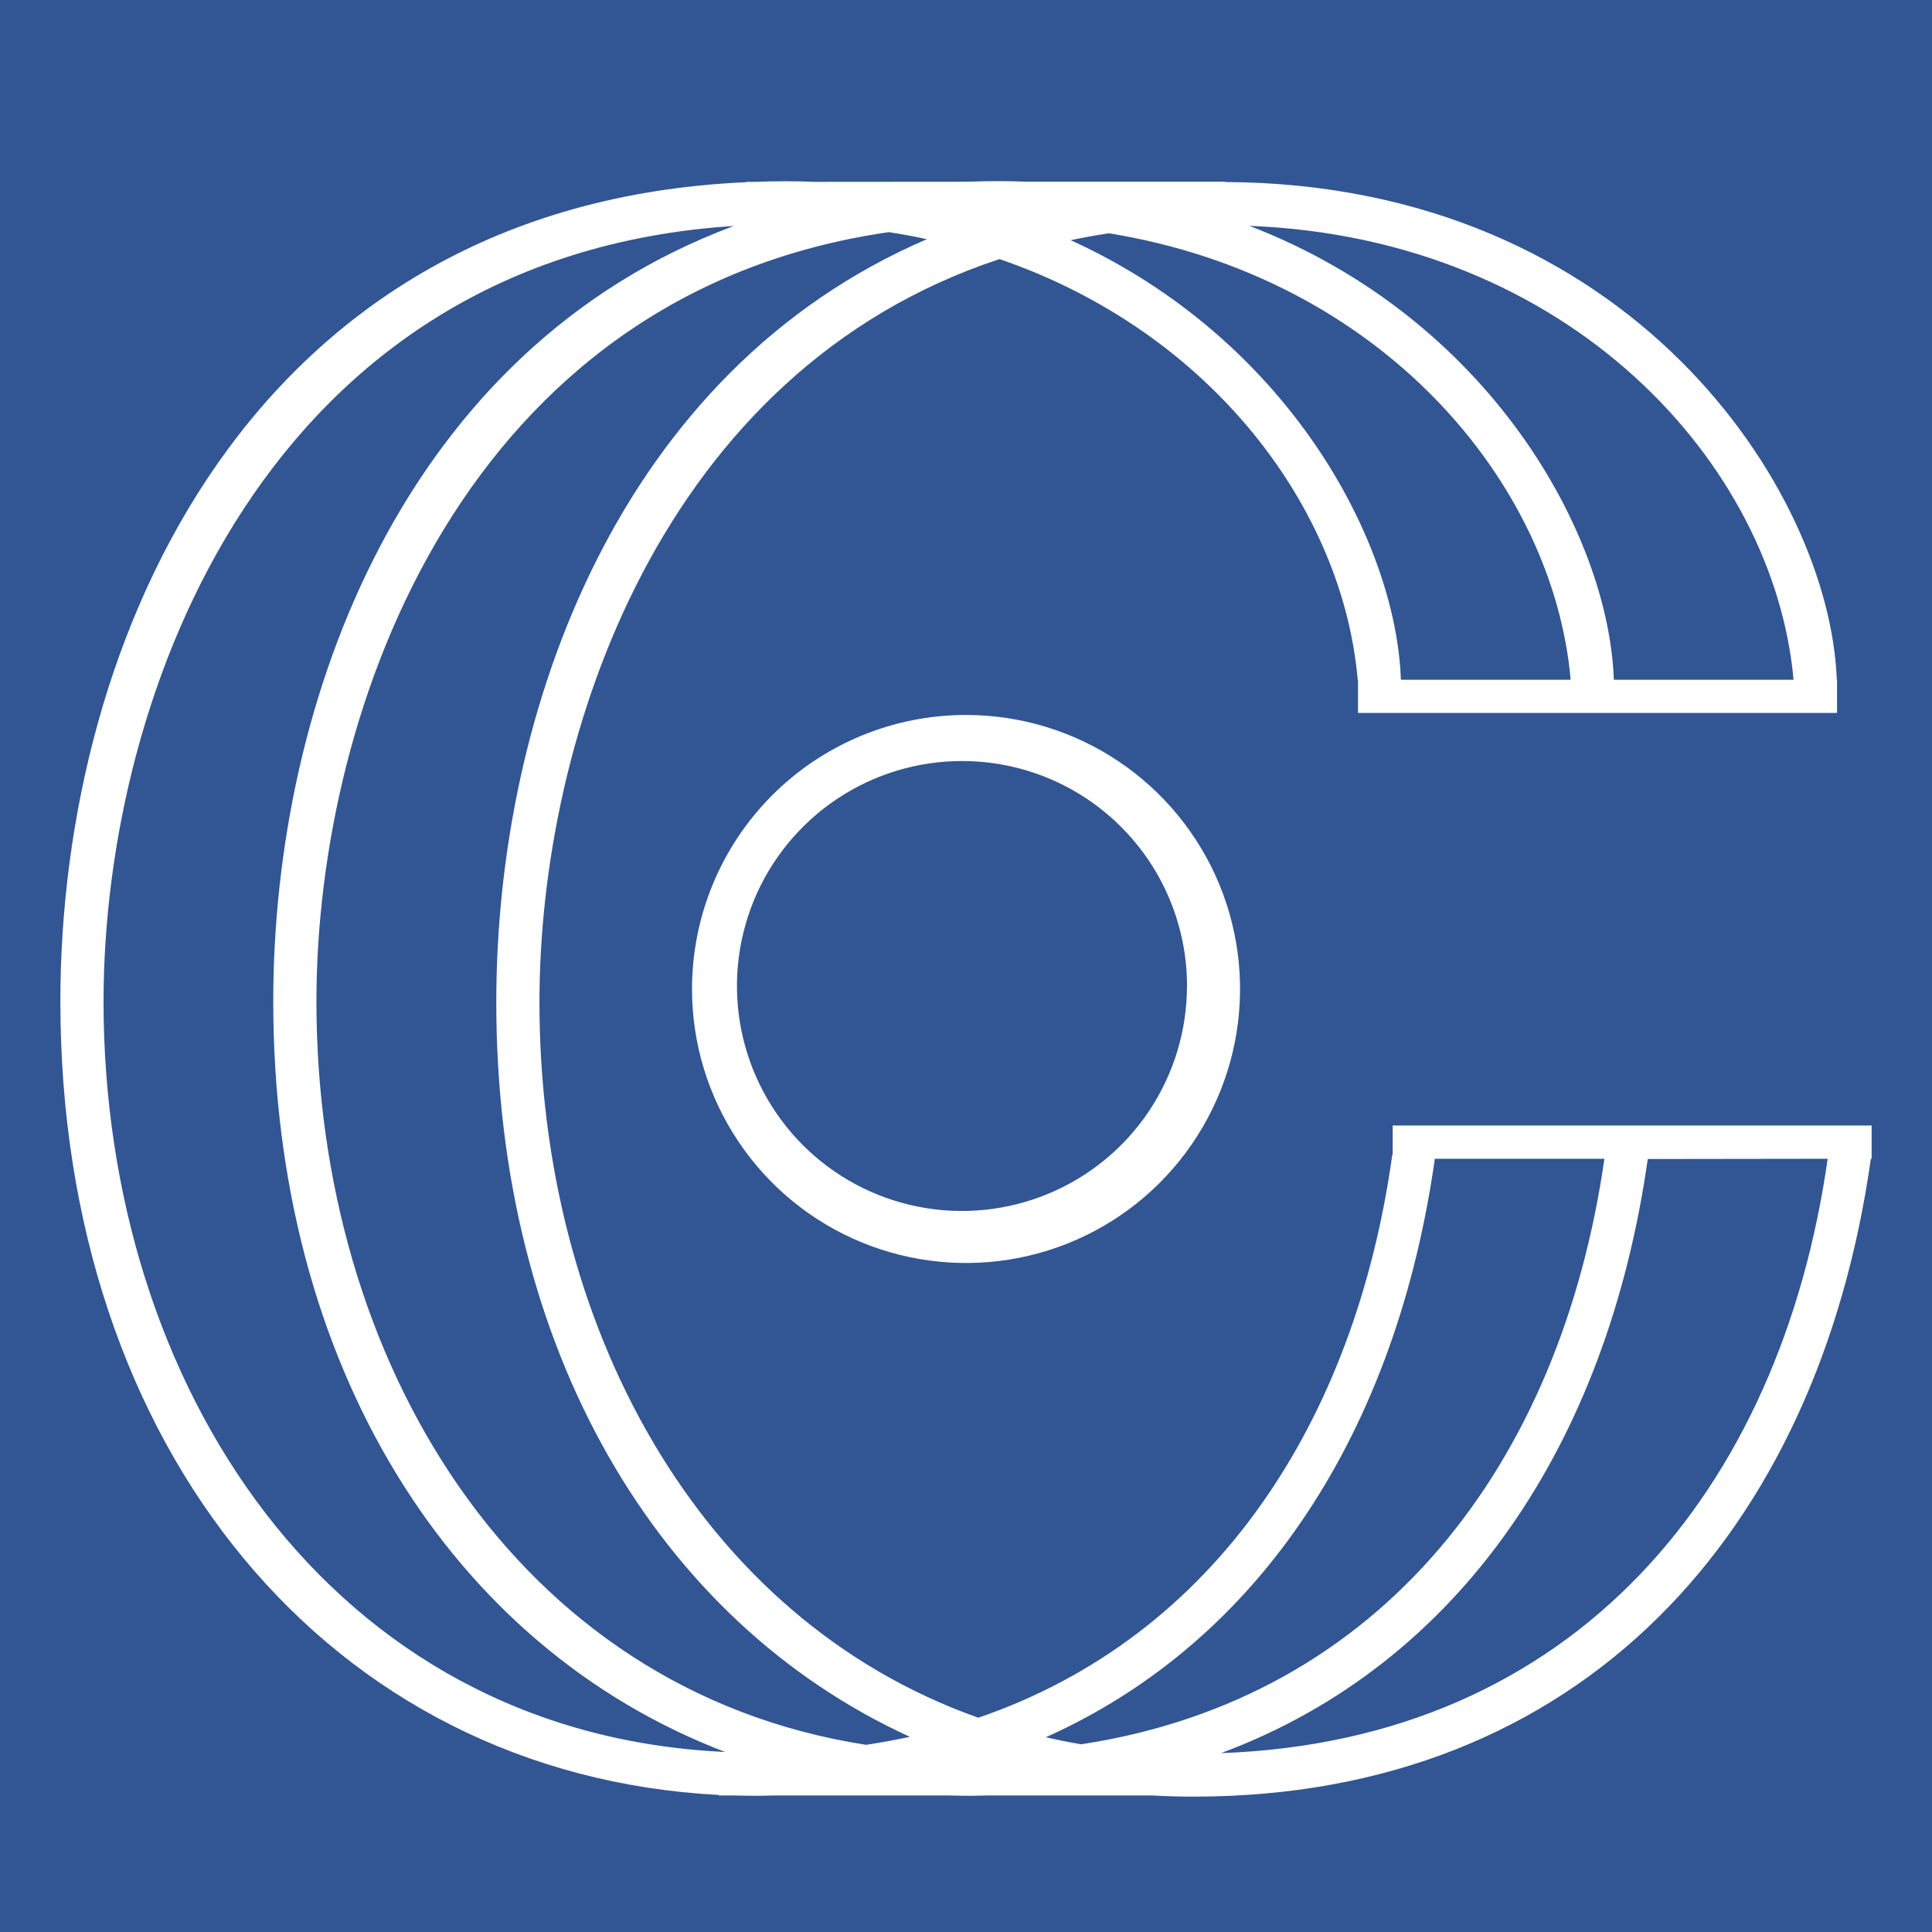 <svg width="32" height="32" viewBox="0 0 32 32" fill="none" xmlns="http://www.w3.org/2000/svg">
<rect width="32" height="32" fill="#325693"/>
<path d="M13.493 3.012C13.335 3.006 13.175 3.002 13.013 3.002C12.842 3.002 12.673 3.006 12.505 3.012H12.358V3.018C4.155 3.381 1 10.561 1 16.588C1 23.996 5.457 29.393 11.906 29.73V29.739H12.196C12.313 29.742 12.43 29.744 12.547 29.744C12.632 29.744 12.714 29.74 12.798 29.739H15.724C15.841 29.742 15.958 29.744 16.075 29.744C16.159 29.744 16.242 29.74 16.326 29.739H19.09C19.314 29.751 19.54 29.758 19.768 29.758C26.185 29.758 30.113 25.386 30.987 19.193H31V18.642H23.067V19.125H23.061C22.446 23.544 20.129 27.106 16.204 28.451C11.531 26.796 8.935 21.887 8.935 16.601C8.935 12.171 10.966 6.138 16.555 4.291C20.074 5.5 22.242 8.431 22.488 11.259H22.493V11.808H30.427V11.257H30.423C30.306 8.118 26.998 3.044 20.291 3.015V3.01H17.02C16.862 3.004 16.702 3 16.54 3C16.377 3 16.2 3.004 16.032 3.01L13.493 3.012ZM1.715 16.586C1.715 11.479 4.413 4.24 12.154 3.743C6.708 5.769 4.526 11.576 4.526 16.586C4.526 22.6 7.46 27.281 12.011 29.018C5.443 28.718 1.715 22.924 1.715 16.588V16.586ZM30.272 19.193C29.491 24.676 26.075 28.829 20.225 29.037C24.183 27.563 26.623 23.909 27.292 19.197L30.272 19.193ZM23.765 19.193H26.574C25.852 24.221 22.912 28.128 17.908 28.891C17.711 28.858 17.516 28.819 17.323 28.774C20.917 27.164 23.133 23.654 23.765 19.196V19.193ZM8.22 16.602C8.22 22.328 10.883 26.852 15.07 28.767C14.834 28.818 14.592 28.863 14.346 28.9C8.522 27.996 5.241 22.531 5.241 16.588C5.241 11.699 7.714 4.858 14.72 3.845C14.935 3.877 15.145 3.916 15.352 3.962C10.269 6.146 8.22 11.748 8.22 16.602ZM23.203 11.259C23.124 8.96 21.328 5.614 17.733 3.978C17.941 3.934 18.152 3.896 18.368 3.864C22.889 4.598 25.729 7.997 26.015 11.259H23.203ZM29.707 11.259H26.73C26.646 8.843 24.667 5.27 20.695 3.741C26 3.947 29.385 7.684 29.707 11.259Z" fill="white"/>
<path d="M11.462 16.381C11.462 17.278 11.728 18.156 12.227 18.902C12.725 19.649 13.434 20.23 14.263 20.574C15.093 20.917 16.005 21.007 16.886 20.832C17.766 20.657 18.575 20.225 19.21 19.59C19.844 18.955 20.277 18.146 20.452 17.266C20.627 16.386 20.537 15.473 20.194 14.644C19.85 13.815 19.268 13.106 18.522 12.607C17.775 12.108 16.898 11.842 16 11.842C14.796 11.842 13.642 12.32 12.791 13.171C11.94 14.023 11.462 15.177 11.462 16.381ZM19.66 16.332C19.66 17.069 19.441 17.789 19.032 18.402C18.622 19.015 18.04 19.492 17.359 19.774C16.678 20.056 15.929 20.13 15.206 19.986C14.483 19.843 13.819 19.488 13.298 18.967C12.777 18.445 12.422 17.781 12.278 17.059C12.134 16.336 12.208 15.586 12.49 14.905C12.772 14.225 13.25 13.643 13.863 13.233C14.476 12.824 15.196 12.605 15.933 12.605C16.422 12.605 16.907 12.701 17.36 12.888C17.812 13.075 18.223 13.35 18.569 13.696C18.915 14.042 19.19 14.453 19.377 14.905C19.564 15.357 19.661 15.842 19.661 16.332H19.66Z" fill="white"/>
</svg>
